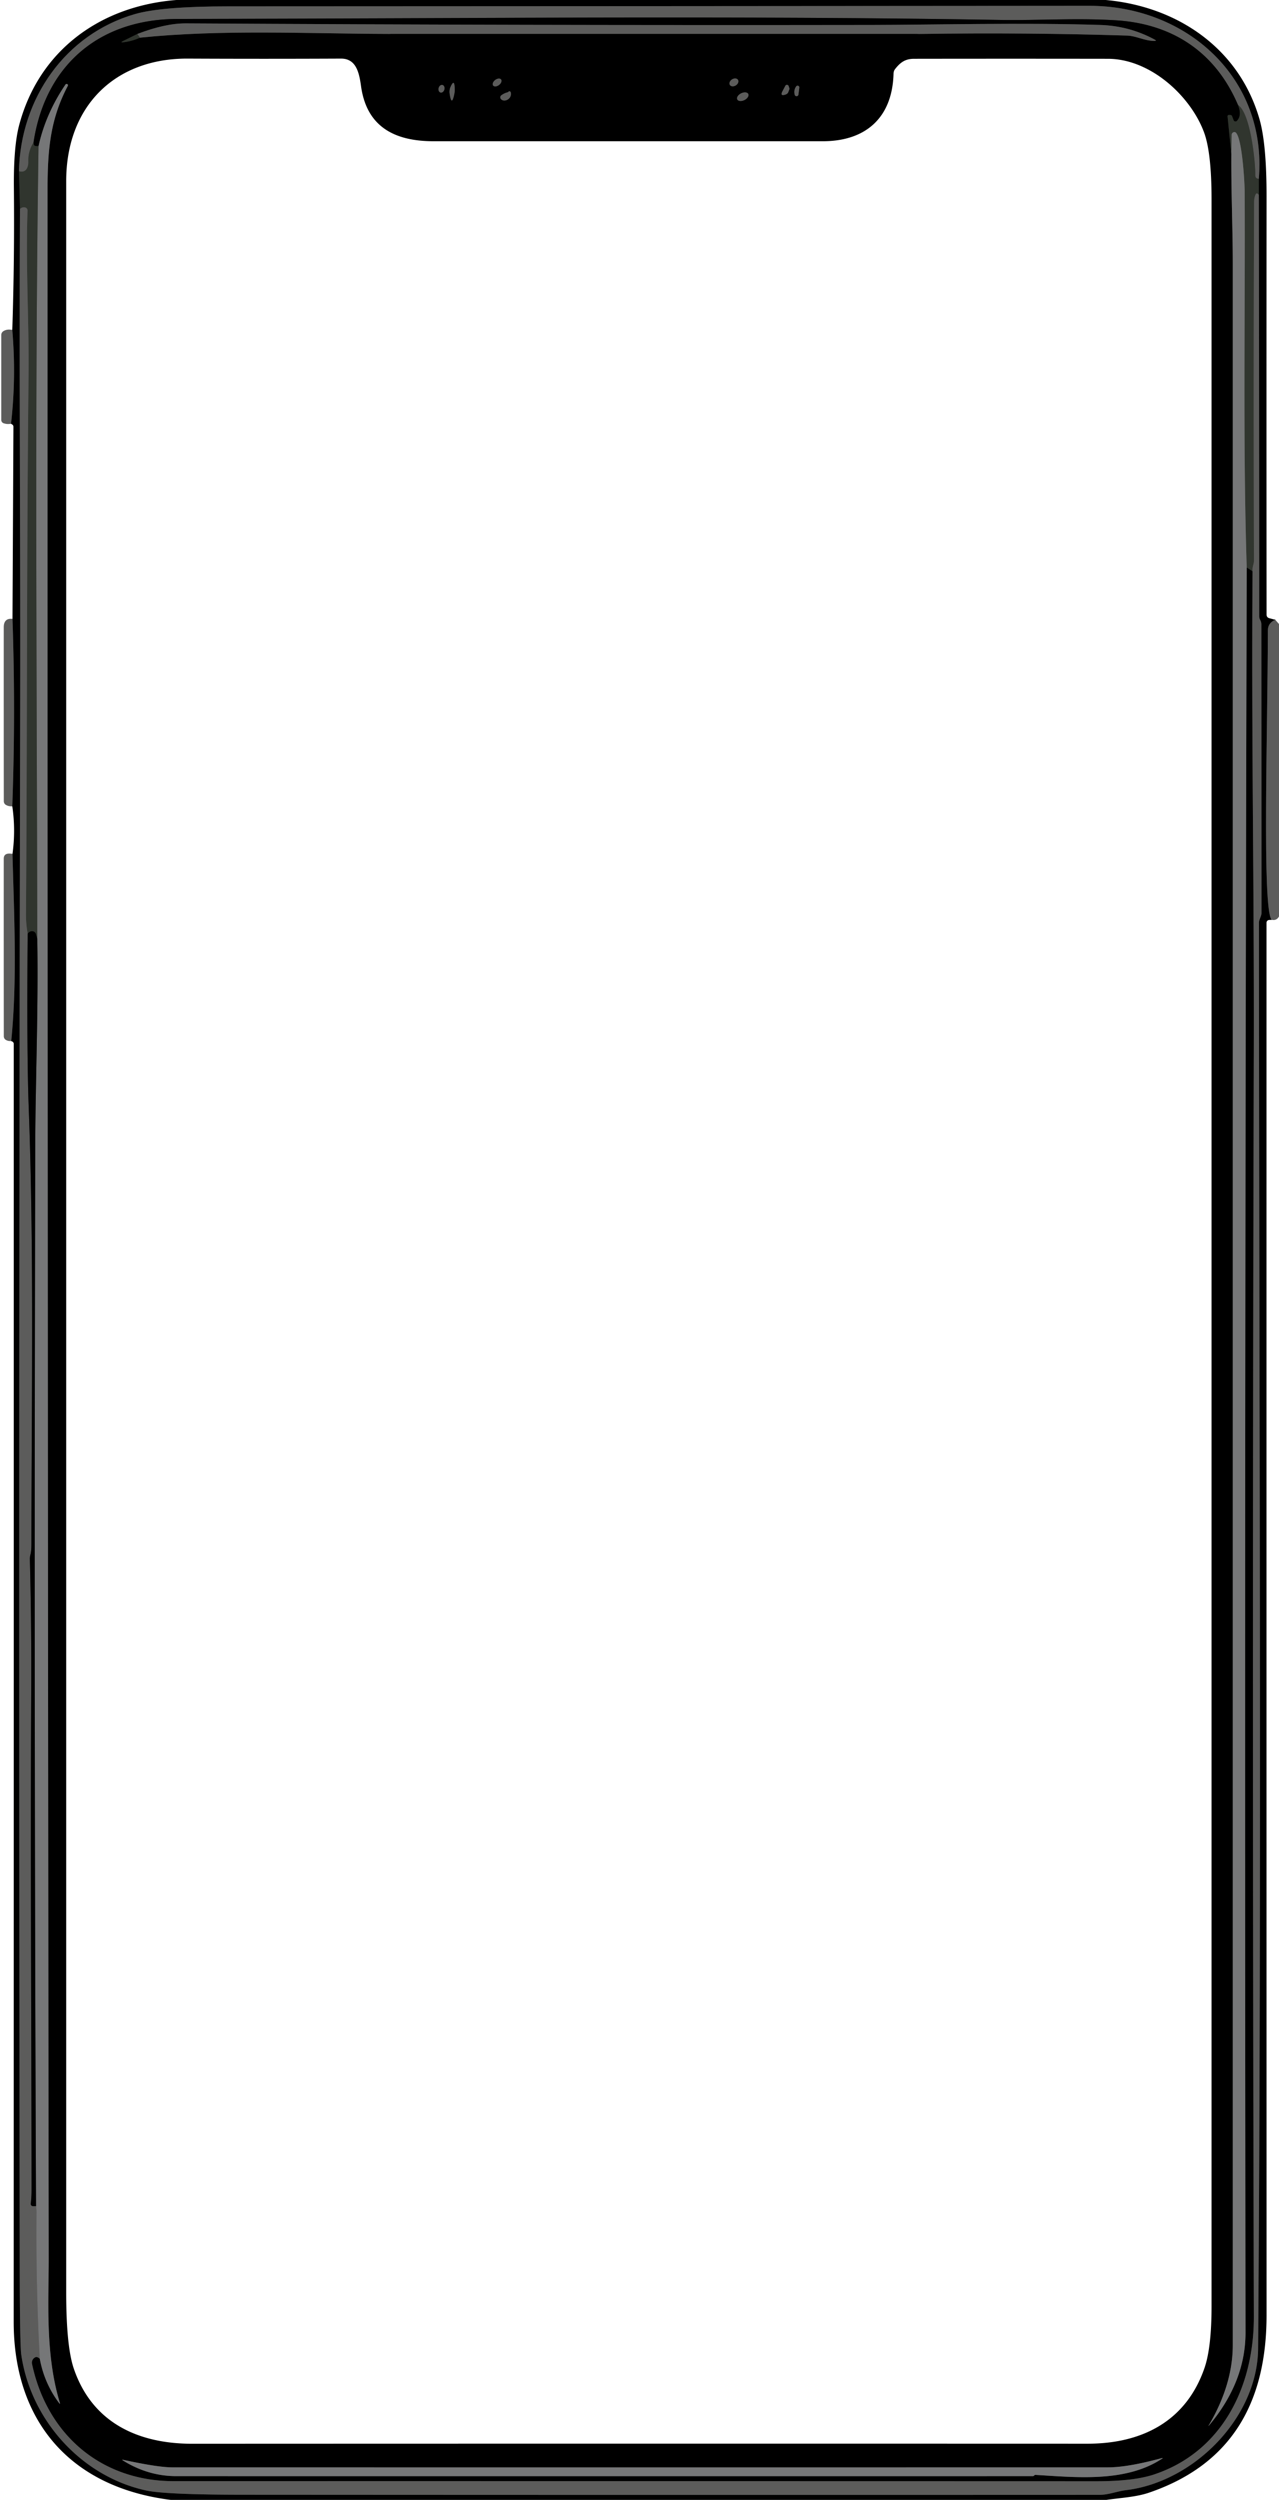 <?xml version="1.0" encoding="UTF-8" standalone="no"?>
<!DOCTYPE svg PUBLIC "-//W3C//DTD SVG 1.1//EN" "http://www.w3.org/Graphics/SVG/1.1/DTD/svg11.dtd">
<svg xmlns="http://www.w3.org/2000/svg" version="1.1" viewBox="0 0 256 500">
<g stroke-width="0.20" fill="none" stroke-linecap="butt">
<path stroke="#2e2e2e" vector-effect="non-scaling-stroke" d="
  M 255.25 123.96
  Q 253.78 124.59 253.77 126.07
  C 253.73 146.43 252.61 181.41 254.50 183.96"
/>
<path stroke="#2e2e2e" vector-effect="non-scaling-stroke" d="
  M 2.25 208.21
  C 3.47 196.01 2.82 183.05 2.50 170.79"
/>
<path stroke="#2e2e2e" vector-effect="non-scaling-stroke" d="
  M 2.46 161.25
  Q 3.14 142.52 2.50 123.79"
/>
<path stroke="#2e2e2e" vector-effect="non-scaling-stroke" d="
  M 2.21 84.75
  Q 3.27 75.39 2.46 66.00"
/>
<path stroke="#181b17" vector-effect="non-scaling-stroke" d="
  M 3.79 34.25
  L 4.00 41.79"
/>
<path stroke="#2e2e2e" vector-effect="non-scaling-stroke" d="
  M 4.00 41.79
  C 3.82 75.03 4.11 108.27 4.04 141.51
  Q 3.71 297.31 3.95 453.12
  Q 3.97 469.00 4.26 470.98
  C 6.17 484.07 16.33 495.32 29.27 498.12
  Q 33.16 498.96 48.83 498.97
  Q 134.46 499.03 220.09 498.99
  C 221.90 498.99 223.57 498.27 225.40 498.05
  C 238.97 496.40 251.72 483.57 251.82 469.70
  C 252.53 374.67 252.01 279.58 251.99 184.55
  C 251.99 183.88 252.51 183.28 252.50 182.54
  Q 252.49 153.72 252.47 124.90
  Q 252.47 124.41 252.23 123.98
  Q 252.04 123.65 252.04 123.25
  Q 252.04 81.12 251.96 39.00"
/>
<path stroke="#181b17" vector-effect="non-scaling-stroke" d="
  M 251.96 39.00
  L 251.96 35.75"
/>
<path stroke="#2e2e2e" vector-effect="non-scaling-stroke" d="
  M 251.96 35.75
  C 253.65 15.55 237.47 1.14 218.00 1.16
  Q 131.90 1.24 45.80 1.27
  Q 32.32 1.27 26.96 2.83
  C 13.07 6.88 4.11 19.67 3.79 34.25"
/>
<path stroke="#464945" vector-effect="non-scaling-stroke" d="
  M 251.96 35.75
  Q 251.24 35.76 251.25 35.00
  C 251.28 32.23 250.28 22.60 247.79 21.00"
/>
<path stroke="#2e2e2e" vector-effect="non-scaling-stroke" d="
  M 247.79 21.00
  C 243.32 10.53 234.82 4.81 223.49 4.07
  C 215.49 3.56 207.78 4.12 200.20 3.99
  C 145.38 3.06 90.40 3.73 35.57 3.79
  C 19.83 3.80 9.04 13.07 6.71 28.50"
/>
<path stroke="#464945" vector-effect="non-scaling-stroke" d="
  M 6.71 28.50
  Q 5.62 30.24 5.68 32.23
  C 5.72 33.46 5.23 34.67 3.79 34.25"
/>
<path stroke="#181b17" vector-effect="non-scaling-stroke" d="
  M 247.79 21.00
  Q 248.63 23.06 247.58 24.17
  A 0.40 0.39 55.9 0 1 246.92 24.04
  L 246.60 23.22
  A 0.36 0.35 79.2 0 0 246.29 23.00
  L 245.97 22.99
  A 0.27 0.26 -2.9 0 0 245.70 23.28
  L 246.46 30.75"
/>
<path stroke="#3b3c3c" vector-effect="non-scaling-stroke" d="
  M 246.46 30.75
  C 246.41 38.09 246.75 46.20 246.75 52.76
  Q 246.75 260.88 246.75 469.00
  Q 246.75 476.89 242.00 484.98
  Q 241.75 485.40 242.07 485.02
  Q 249.31 476.35 249.30 466.50
  Q 249.06 290.00 249.54 113.50"
/>
<path stroke="#181b17" vector-effect="non-scaling-stroke" d="
  M 249.54 113.50
  L 250.71 114.25"
/>
<path stroke="#2e2e2e" vector-effect="non-scaling-stroke" d="
  M 250.71 114.25
  C 250.45 146.34 251.05 178.42 250.96 210.50
  Q 250.61 336.89 250.97 463.26
  C 251.01 477.58 244.47 490.45 230.94 494.93
  Q 226.89 496.27 219.41 496.27
  Q 127.09 496.24 34.78 496.25
  C 20.33 496.25 9.44 487.04 6.41 472.80
  A 1.19 1.19 0.0 0 1 7.15 471.44
  Q 7.45 471.33 7.96 471.75"
/>
<path stroke="#3b3c3c" vector-effect="non-scaling-stroke" d="
  M 7.96 471.75
  Q 8.86 476.65 11.80 480.59
  Q 12.11 481.00 11.96 480.50
  C 9.01 470.79 9.76 460.01 9.75 451.69
  Q 9.48 244.77 9.52 37.86
  C 9.52 29.65 10.13 23.75 13.57 17.18
  A 0.27 0.27 0.0 0 0 13.11 16.90
  Q 9.13 22.77 7.71 29.25"
/>
<path stroke="#181b17" vector-effect="non-scaling-stroke" d="
  M 7.71 29.25
  L 7.16 29.21
  A 0.43 0.43 0.0 0 1 6.76 28.84
  L 6.71 28.50"
/>
<path stroke="#464945" vector-effect="non-scaling-stroke" d="
  M 251.96 39.00
  L 251.75 38.76
  A 0.23 0.23 0.0 0 0 251.38 38.80
  Q 251.02 39.39 251.02 40.50
  Q 250.87 76.33 250.99 112.16
  C 250.99 112.76 250.61 113.50 250.71 114.25"
/>
<path stroke="#535653" vector-effect="non-scaling-stroke" d="
  M 249.54 113.50
  C 248.75 88.51 249.25 63.34 249.13 38.31
  C 249.12 36.32 248.54 26.33 247.07 26.41
  A 0.57 0.57 0.0 0 0 246.53 26.97
  L 246.46 30.75"
/>
<path stroke="#181b17" vector-effect="non-scaling-stroke" d="
  M 7.46 187.75
  L 7.17 186.80
  A 0.77 0.77 0.0 0 0 6.51 186.26
  Q 5.96 186.21 5.54 186.75"
/>
<path stroke="#464945" vector-effect="non-scaling-stroke" d="
  M 5.54 186.75
  Q 5.18 184.76 5.20 182.75
  C 5.46 146.72 5.32 110.70 5.72 74.67
  C 5.83 64.89 5.12 53.01 5.51 42.14
  A 0.64 0.64 0.0 0 0 5.02 41.49
  Q 4.50 41.36 4.00 41.79"
/>
<path stroke="#2e2e2e" vector-effect="non-scaling-stroke" d="
  M 5.54 186.75
  Q 5.34 210.38 5.74 221.25
  C 6.83 250.34 6.31 279.58 6.29 308.69
  Q 6.29 310.24 6.10 310.91
  Q 5.97 311.39 5.98 311.88
  Q 6.32 325.04 6.25 338.19
  C 6.07 371.48 6.30 404.77 6.32 438.06
  Q 6.32 439.41 6.16 440.74
  A 0.46 0.45 -87.2 0 0 6.62 441.25
  L 7.21 441.25"
/>
<path stroke="#696a6a" vector-effect="non-scaling-stroke" d="
  M 7.96 471.75
  Q 7.17 457.14 7.31 442.50
  Q 7.32 441.88 7.21 441.25"
/>
<path stroke="#3b3c3c" vector-effect="non-scaling-stroke" d="
  M 7.21 441.25
  C 6.91 370.26 6.88 299.24 7.06 228.25
  C 7.09 216.92 7.70 201.27 7.46 187.75"
/>
<path stroke="#535653" vector-effect="non-scaling-stroke" d="
  M 7.46 187.75
  C 7.39 134.93 6.93 82.06 7.71 29.25"
/>
<path stroke="#181b17" vector-effect="non-scaling-stroke" d="
  M 27.50 6.79
  L 24.66 8.19
  Q 23.94 8.55 24.74 8.45
  Q 26.43 8.25 28.00 7.54"
/>
<path stroke="#2e2e2e" vector-effect="non-scaling-stroke" d="
  M 28.00 7.54
  C 44.28 5.86 61.36 6.73 77.75 6.79"
/>
<path stroke="#000000" vector-effect="non-scaling-stroke" d="
  M 77.75 6.79
  L 80.70 7.15
  A 1.03 1.03 0.0 0 1 81.45 7.60
  Q 84.19 11.68 83.03 16.33
  A 1.14 1.12 -58.7 0 0 83.27 17.34
  Q 85.31 19.73 84.56 23.12
  A 0.83 0.80 89.0 0 1 83.99 23.73
  L 82.28 24.23
  A 0.71 0.71 0.0 0 0 81.77 24.95
  C 81.86 26.61 94.28 26.98 96.10 26.97
  Q 129.65 26.81 163.19 26.46
  C 167.11 26.42 168.13 21.41 171.92 19.33
  A 0.67 0.66 69.3 0 0 172.25 18.59
  Q 171.80 16.61 169.83 16.49
  A 1.46 1.46 0.0 0 1 168.49 15.32
  C 167.73 11.43 173.84 10.81 176.15 12.06
  A 1.06 1.04 41.9 0 0 177.23 12.01
  L 181.71 9.00
  A 1.19 1.16 76.2 0 0 182.23 8.12
  Q 182.37 6.74 184.50 6.79"
/>
<path stroke="#2e2e2e" vector-effect="non-scaling-stroke" d="
  M 184.50 6.79
  Q 205.06 6.48 225.61 7.12
  C 227.38 7.17 229.15 8.20 231.07 8.19
  Q 231.61 8.18 231.14 7.93
  Q 226.08 5.18 220.25 4.99
  C 204.97 4.50 186.91 4.96 174.51 4.99
  Q 105.88 5.10 37.25 4.67
  Q 33.09 4.65 27.50 6.79"
/>
<path stroke="#2e2e2e" vector-effect="non-scaling-stroke" d="
  M 184.50 6.79
  L 77.75 6.79"
/>
<path stroke="#464945" vector-effect="non-scaling-stroke" d="
  M 28.00 7.54
  L 27.50 6.79"
/>
<path stroke="#3b3c3c" vector-effect="non-scaling-stroke" d="
  M 207.25 495.00
  C 215.40 495.48 225.23 496.56 232.53 491.80
  Q 232.95 491.53 232.46 491.66
  Q 225.73 493.49 221.75 493.49
  Q 128.13 493.51 34.50 493.49
  Q 31.62 493.49 24.75 492.00
  Q 24.24 491.89 24.68 492.16
  Q 29.67 495.24 35.25 495.25
  Q 120.98 495.26 206.72 495.25
  A 0.40 0.37 -69.2 0 0 207.02 495.10
  Q 207.12 494.99 207.25 495.00"
/>
<path stroke="#2e2e2e" vector-effect="non-scaling-stroke" d="
  M 100.296 15.895
  A 1.00 0.63 -37.2 0 0 99.119 15.998
  A 1.00 0.63 -37.2 0 0 98.704 17.105
  A 1.00 0.63 -37.2 0 0 99.881 17.002
  A 1.00 0.63 -37.2 0 0 100.296 15.895"
/>
<path stroke="#2e2e2e" vector-effect="non-scaling-stroke" d="
  M 147.718 15.977
  A 0.96 0.71 -31.6 0 0 146.528 15.875
  A 0.96 0.71 -31.6 0 0 146.082 16.983
  A 0.96 0.71 -31.6 0 0 147.272 17.085
  A 0.96 0.71 -31.6 0 0 147.718 15.977"
/>
<path stroke="#2e2e2e" vector-effect="non-scaling-stroke" d="
  M 88.172 18.505
  A 0.78 0.59 104.7 0 0 88.941 17.9
  A 0.78 0.59 104.7 0 0 88.568 16.995
  A 0.78 0.59 104.7 0 0 87.799 17.6
  A 0.78 0.59 104.7 0 0 88.172 18.505"
/>
<path stroke="#2e2e2e" vector-effect="non-scaling-stroke" d="
  M 158.03 17.75
  L 157.85 17.21
  A 0.36 0.36 0.0 0 0 157.19 17.16
  L 156.61 18.26
  Q 156.08 19.28 157.17 18.93
  Q 157.64 18.78 157.77 18.45
  A 0.76 0.02 -68.3 0 0 158.03 17.75"
/>
<path stroke="#2e2e2e" vector-effect="non-scaling-stroke" d="
  M 90.16 17.42
  Q 89.89 18.05 90.00 18.77
  Q 90.41 21.48 90.96 18.67
  Q 91.02 18.36 91.02 18.01
  Q 91.02 15.46 90.16 17.42"
/>
<path stroke="#2e2e2e" vector-effect="non-scaling-stroke" d="
  M 159.36 17.28
  Q 158.82 18.05 159.07 18.97
  A 0.38 0.38 0.0 0 0 159.81 18.92
  L 159.99 17.52
  A 0.35 0.35 0.0 0 0 159.36 17.28"
/>
<path stroke="#2e2e2e" vector-effect="non-scaling-stroke" d="
  M 101.69 18.44
  Q 100.96 18.60 100.34 19.06
  A 0.51 0.51 0.0 0 0 100.27 19.82
  C 100.95 20.57 102.54 19.78 102.23 18.47
  A 0.28 0.27 74.3 0 0 101.88 18.27
  Q 101.77 18.31 101.69 18.44"
/>
<path stroke="#2e2e2e" vector-effect="non-scaling-stroke" d="
  M 149.772 18.793
  A 1.23 0.75 -26.4 0 0 148.337 18.668
  A 1.23 0.75 -26.4 0 0 147.568 19.887
  A 1.23 0.75 -26.4 0 0 149.004 20.012
  A 1.23 0.75 -26.4 0 0 149.772 18.793"
/>
</g>
<path fill="#000000" d="
  M 35.31 0.00
  L 221.31 0.00
  C 235.76 1.30 248.04 9.74 252.09 23.82
  Q 253.52 28.78 253.51 39.31
  Q 253.48 81.14 253.51 122.97
  A 0.69 0.68 -82.2 0 0 254.01 123.63
  L 255.25 123.96
  Q 253.78 124.59 253.77 126.07
  C 253.73 146.43 252.61 181.41 254.50 183.96
  L 254.02 184.00
  A 0.56 0.55 -2.2 0 0 253.50 184.55
  Q 253.49 323.81 253.51 463.06
  C 253.51 480.07 246.87 492.78 229.99 498.55
  C 227.36 499.45 224.30 499.58 221.44 500.00
  L 34.19 500.00
  C 14.00 497.48 2.74 484.20 2.74 464.38
  Q 2.76 336.57 2.75 208.75
  Q 2.75 208.42 2.25 208.21
  C 3.47 196.01 2.82 183.05 2.50 170.79
  Q 3.16 166.02 2.46 161.25
  Q 3.14 142.52 2.50 123.79
  L 2.69 85.35
  A 0.54 0.52 17.4 0 0 2.45 84.91
  L 2.21 84.75
  Q 3.27 75.39 2.46 66.00
  Q 2.92 51.85 2.78 37.70
  Q 2.69 29.27 3.86 24.93
  C 7.83 10.14 20.00 1.19 35.31 0.00
  Z
  M 3.79 34.25
  L 4.00 41.79
  C 3.82 75.03 4.11 108.27 4.04 141.51
  Q 3.71 297.31 3.95 453.12
  Q 3.97 469.00 4.26 470.98
  C 6.17 484.07 16.33 495.32 29.27 498.12
  Q 33.16 498.96 48.83 498.97
  Q 134.46 499.03 220.09 498.99
  C 221.90 498.99 223.57 498.27 225.40 498.05
  C 238.97 496.40 251.72 483.57 251.82 469.70
  C 252.53 374.67 252.01 279.58 251.99 184.55
  C 251.99 183.88 252.51 183.28 252.50 182.54
  Q 252.49 153.72 252.47 124.90
  Q 252.47 124.41 252.23 123.98
  Q 252.04 123.65 252.04 123.25
  Q 252.04 81.12 251.96 39.00
  L 251.96 35.75
  C 253.65 15.55 237.47 1.14 218.00 1.16
  Q 131.90 1.24 45.80 1.27
  Q 32.32 1.27 26.96 2.83
  C 13.07 6.88 4.11 19.67 3.79 34.25
  Z"
/>
<path fill="#5c5c5b" d="
  M 251.96 35.75
  Q 251.24 35.76 251.25 35.00
  C 251.28 32.23 250.28 22.60 247.79 21.00
  C 243.32 10.53 234.82 4.81 223.49 4.07
  C 215.49 3.56 207.78 4.12 200.20 3.99
  C 145.38 3.06 90.40 3.73 35.57 3.79
  C 19.83 3.80 9.04 13.07 6.71 28.50
  Q 5.62 30.24 5.68 32.23
  C 5.72 33.46 5.23 34.67 3.79 34.25
  C 4.11 19.67 13.07 6.88 26.96 2.83
  Q 32.32 1.27 45.80 1.27
  Q 131.90 1.24 218.00 1.16
  C 237.47 1.14 253.65 15.55 251.96 35.75
  Z"
/>
<path fill="#000000" d="
  M 247.79 21.00
  Q 248.63 23.06 247.58 24.17
  A 0.40 0.39 55.9 0 1 246.92 24.04
  L 246.60 23.22
  A 0.36 0.35 79.2 0 0 246.29 23.00
  L 245.97 22.99
  A 0.27 0.26 -2.9 0 0 245.70 23.28
  L 246.46 30.75
  C 246.41 38.09 246.75 46.20 246.75 52.76
  Q 246.75 260.88 246.75 469.00
  Q 246.75 476.89 242.00 484.98
  Q 241.75 485.40 242.07 485.02
  Q 249.31 476.35 249.30 466.50
  Q 249.06 290.00 249.54 113.50
  L 250.71 114.25
  C 250.45 146.34 251.05 178.42 250.96 210.50
  Q 250.61 336.89 250.97 463.26
  C 251.01 477.58 244.47 490.45 230.94 494.93
  Q 226.89 496.27 219.41 496.27
  Q 127.09 496.24 34.78 496.25
  C 20.33 496.25 9.44 487.04 6.41 472.80
  A 1.19 1.19 0.0 0 1 7.15 471.44
  Q 7.45 471.33 7.96 471.75
  Q 8.86 476.65 11.80 480.59
  Q 12.11 481.00 11.96 480.50
  C 9.01 470.79 9.76 460.01 9.75 451.69
  Q 9.48 244.77 9.52 37.86
  C 9.52 29.65 10.13 23.75 13.57 17.18
  A 0.27 0.27 0.0 0 0 13.11 16.90
  Q 9.13 22.77 7.71 29.25
  L 7.16 29.21
  A 0.43 0.43 0.0 0 1 6.76 28.84
  L 6.71 28.50
  C 9.04 13.07 19.83 3.80 35.57 3.79
  C 90.40 3.73 145.38 3.06 200.20 3.99
  C 207.78 4.12 215.49 3.56 223.49 4.07
  C 234.82 4.81 243.32 10.53 247.79 21.00
  Z
  M 27.50 6.79
  L 24.66 8.19
  Q 23.94 8.55 24.74 8.45
  Q 26.43 8.25 28.00 7.54
  C 44.28 5.86 61.36 6.73 77.75 6.79
  L 80.70 7.15
  A 1.03 1.03 0.0 0 1 81.45 7.60
  Q 84.19 11.68 83.03 16.33
  A 1.14 1.12 -58.7 0 0 83.27 17.34
  Q 85.31 19.73 84.56 23.12
  A 0.83 0.80 89.0 0 1 83.99 23.73
  L 82.28 24.23
  A 0.71 0.71 0.0 0 0 81.77 24.95
  C 81.86 26.61 94.28 26.98 96.10 26.97
  Q 129.65 26.81 163.19 26.46
  C 167.11 26.42 168.13 21.41 171.92 19.33
  A 0.67 0.66 69.3 0 0 172.25 18.59
  Q 171.80 16.61 169.83 16.49
  A 1.46 1.46 0.0 0 1 168.49 15.32
  C 167.73 11.43 173.84 10.81 176.15 12.06
  A 1.06 1.04 41.9 0 0 177.23 12.01
  L 181.71 9.00
  A 1.19 1.16 76.2 0 0 182.23 8.12
  Q 182.37 6.74 184.50 6.79
  Q 205.06 6.48 225.61 7.12
  C 227.38 7.17 229.15 8.20 231.07 8.19
  Q 231.61 8.18 231.14 7.93
  Q 226.08 5.18 220.25 4.99
  C 204.97 4.50 186.91 4.96 174.51 4.99
  Q 105.88 5.10 37.25 4.67
  Q 33.09 4.65 27.50 6.79
  Z
  M 241.03 26.56
  C 238.38 19.29 230.32 11.77 221.75 11.76
  Q 202.34 11.73 182.92 11.76
  C 181.15 11.77 180.19 12.51 179.17 13.80
  A 1.48 1.47 65.0 0 0 178.85 14.69
  C 178.62 23.68 173.14 28.26 164.65 28.25
  Q 125.73 28.25 86.81 28.25
  C 79.01 28.25 73.39 25.40 72.26 17.21
  C 71.88 14.46 71.26 11.71 68.24 11.72
  Q 52.96 11.80 37.65 11.72
  C 22.95 11.63 13.24 21.29 13.25 36.25
  Q 13.25 247.36 13.25 458.47
  Q 13.25 469.27 14.77 473.74
  C 18.45 484.51 27.55 488.77 38.46 488.77
  Q 128.06 488.73 217.64 488.76
  C 228.56 488.77 237.42 484.29 241.10 473.58
  Q 242.50 469.49 242.50 461.25
  Q 242.50 250.49 242.50 39.73
  Q 242.49 30.61 241.03 26.56
  Z
  M 207.25 495.00
  C 215.40 495.48 225.23 496.56 232.53 491.80
  Q 232.95 491.53 232.46 491.66
  Q 225.73 493.49 221.75 493.49
  Q 128.13 493.51 34.50 493.49
  Q 31.62 493.49 24.75 492.00
  Q 24.24 491.89 24.68 492.16
  Q 29.67 495.24 35.25 495.25
  Q 120.98 495.26 206.72 495.25
  A 0.40 0.37 -69.2 0 0 207.02 495.10
  Q 207.12 494.99 207.25 495.00
  Z"
/>
<path fill="#5c5c5b" d="
  M 184.50 6.79
  L 77.75 6.79
  C 61.36 6.73 44.28 5.86 28.00 7.54
  L 27.50 6.79
  Q 33.09 4.65 37.25 4.67
  Q 105.88 5.10 174.51 4.99
  C 186.91 4.96 204.97 4.50 220.25 4.99
  Q 226.08 5.18 231.14 7.93
  Q 231.61 8.18 231.07 8.19
  C 229.15 8.20 227.38 7.17 225.61 7.12
  Q 205.06 6.48 184.50 6.79
  Z"
/>
<path fill="#30352e" d="
  M 27.50 6.79
  L 28.00 7.54
  Q 26.43 8.25 24.74 8.45
  Q 23.94 8.55 24.66 8.19
  L 27.50 6.79
  Z"
/>
<path fill="#000000" d="
  M 77.75 6.79
  L 184.50 6.79
  Q 182.37 6.74 182.23 8.12
  A 1.19 1.16 76.2 0 1 181.71 9.00
  L 177.23 12.01
  A 1.06 1.04 41.9 0 1 176.15 12.06
  C 173.84 10.81 167.73 11.43 168.49 15.32
  A 1.46 1.46 0.0 0 0 169.83 16.49
  Q 171.80 16.61 172.25 18.59
  A 0.67 0.66 69.3 0 1 171.92 19.33
  C 168.13 21.41 167.11 26.42 163.19 26.46
  Q 129.65 26.81 96.10 26.97
  C 94.28 26.98 81.86 26.61 81.77 24.95
  A 0.71 0.71 0.0 0 1 82.28 24.23
  L 83.99 23.73
  A 0.83 0.80 89.0 0 0 84.56 23.12
  Q 85.31 19.73 83.27 17.34
  A 1.14 1.12 -58.7 0 1 83.03 16.33
  Q 84.19 11.68 81.45 7.60
  A 1.03 1.03 0.0 0 0 80.70 7.15
  L 77.75 6.79
  Z
  M 100.296 15.895
  A 1.00 0.63 -37.2 0 0 99.119 15.998
  A 1.00 0.63 -37.2 0 0 98.704 17.105
  A 1.00 0.63 -37.2 0 0 99.881 17.002
  A 1.00 0.63 -37.2 0 0 100.296 15.895
  Z
  M 147.718 15.977
  A 0.96 0.71 -31.6 0 0 146.528 15.875
  A 0.96 0.71 -31.6 0 0 146.082 16.983
  A 0.96 0.71 -31.6 0 0 147.272 17.085
  A 0.96 0.71 -31.6 0 0 147.718 15.977
  Z
  M 88.172 18.505
  A 0.78 0.59 104.7 0 0 88.941 17.9
  A 0.78 0.59 104.7 0 0 88.568 16.995
  A 0.78 0.59 104.7 0 0 87.799 17.6
  A 0.78 0.59 104.7 0 0 88.172 18.505
  Z
  M 158.03 17.75
  L 157.85 17.21
  A 0.36 0.36 0.0 0 0 157.19 17.16
  L 156.61 18.26
  Q 156.08 19.28 157.17 18.93
  Q 157.64 18.78 157.77 18.45
  A 0.76 0.02 -68.3 0 0 158.03 17.75
  Z
  M 90.16 17.42
  Q 89.89 18.05 90.00 18.77
  Q 90.41 21.48 90.96 18.67
  Q 91.02 18.36 91.02 18.01
  Q 91.02 15.46 90.16 17.42
  Z
  M 159.36 17.28
  Q 158.82 18.05 159.07 18.97
  A 0.38 0.38 0.0 0 0 159.81 18.92
  L 159.99 17.52
  A 0.35 0.35 0.0 0 0 159.36 17.28
  Z
  M 101.69 18.44
  Q 100.96 18.60 100.34 19.06
  A 0.51 0.51 0.0 0 0 100.27 19.82
  C 100.95 20.57 102.54 19.78 102.23 18.47
  A 0.28 0.27 74.3 0 0 101.88 18.27
  Q 101.77 18.31 101.69 18.44
  Z
  M 149.772 18.793
  A 1.23 0.75 -26.4 0 0 148.337 18.668
  A 1.23 0.75 -26.4 0 0 147.568 19.887
  A 1.23 0.75 -26.4 0 0 149.004 20.012
  A 1.23 0.75 -26.4 0 0 149.772 18.793
  Z"
/>
<ellipse fill="#5c5c5b" cx="0.00" cy="0.00" transform="translate(99.50,16.50) rotate(-37.2)" rx="1.00" ry="0.63"/>
<ellipse fill="#5c5c5b" cx="0.00" cy="0.00" transform="translate(146.90,16.48) rotate(-31.6)" rx="0.96" ry="0.71"/>
<path fill="#767778" d="
  M 7.96 471.75
  Q 7.17 457.14 7.31 442.50
  Q 7.32 441.88 7.21 441.25
  C 6.91 370.26 6.88 299.24 7.06 228.25
  C 7.09 216.92 7.70 201.27 7.46 187.75
  C 7.39 134.93 6.93 82.06 7.71 29.25
  Q 9.13 22.77 13.11 16.90
  A 0.27 0.27 0.0 0 1 13.57 17.18
  C 10.13 23.75 9.52 29.65 9.52 37.86
  Q 9.48 244.77 9.75 451.69
  C 9.76 460.01 9.01 470.79 11.96 480.50
  Q 12.11 481.00 11.80 480.59
  Q 8.86 476.65 7.96 471.75
  Z"
/>
<ellipse fill="#5c5c5b" cx="0.00" cy="0.00" transform="translate(88.37,17.75) rotate(104.7)" rx="0.78" ry="0.59"/>
<path fill="#5c5c5b" d="
  M 157.77 18.45
  Q 157.64 18.78 157.17 18.93
  Q 156.08 19.28 156.61 18.26
  L 157.19 17.16
  A 0.36 0.36 0.0 0 1 157.85 17.21
  L 158.03 17.75
  A 0.76 0.02 -68.3 0 1 157.77 18.45
  Z"
/>
<path fill="#5c5c5b" d="
  M 91.02 18.01
  Q 91.02 18.36 90.96 18.67
  Q 90.41 21.48 90.00 18.77
  Q 89.89 18.05 90.16 17.42
  Q 91.02 15.46 91.02 18.01
  Z"
/>
<path fill="#5c5c5b" d="
  M 159.36 17.28
  A 0.35 0.35 0.0 0 1 159.99 17.52
  L 159.81 18.92
  A 0.38 0.38 0.0 0 1 159.07 18.97
  Q 158.82 18.05 159.36 17.28
  Z"
/>
<path fill="#5c5c5b" d="
  M 101.69 18.44
  Q 101.77 18.31 101.88 18.27
  A 0.28 0.27 74.3 0 1 102.23 18.47
  C 102.54 19.78 100.95 20.57 100.27 19.82
  A 0.51 0.51 0.0 0 1 100.34 19.06
  Q 100.96 18.60 101.69 18.44
  Z"
/>
<ellipse fill="#5c5c5b" cx="0.00" cy="0.00" transform="translate(148.67,19.34) rotate(-26.4)" rx="1.23" ry="0.75"/>
<path fill="#30352e" d="
  M 247.79 21.00
  C 250.28 22.60 251.28 32.23 251.25 35.00
  Q 251.24 35.76 251.96 35.75
  L 251.96 39.00
  L 251.75 38.76
  A 0.23 0.23 0.0 0 0 251.38 38.80
  Q 251.02 39.39 251.02 40.50
  Q 250.87 76.33 250.99 112.16
  C 250.99 112.76 250.61 113.50 250.71 114.25
  L 249.54 113.50
  C 248.75 88.51 249.25 63.34 249.13 38.31
  C 249.12 36.32 248.54 26.33 247.07 26.41
  A 0.57 0.57 0.0 0 0 246.53 26.97
  L 246.46 30.75
  L 245.70 23.28
  A 0.27 0.26 -2.9 0 1 245.97 22.99
  L 246.29 23.00
  A 0.36 0.35 79.2 0 1 246.60 23.22
  L 246.92 24.04
  A 0.40 0.39 55.9 0 0 247.58 24.17
  Q 248.63 23.06 247.79 21.00
  Z"
/>
<path fill="#767778" d="
  M 249.54 113.50
  Q 249.06 290.00 249.30 466.50
  Q 249.31 476.35 242.07 485.02
  Q 241.75 485.40 242.00 484.98
  Q 246.75 476.89 246.75 469.00
  Q 246.75 260.88 246.75 52.76
  C 246.75 46.20 246.41 38.09 246.46 30.75
  L 246.53 26.97
  A 0.57 0.57 0.0 0 1 247.07 26.41
  C 248.54 26.33 249.12 36.32 249.13 38.31
  C 249.25 63.34 248.75 88.51 249.54 113.50
  Z"
/>
<path fill="#30352e" d="
  M 6.71 28.50
  L 6.76 28.84
  A 0.43 0.43 0.0 0 0 7.16 29.21
  L 7.71 29.25
  C 6.93 82.06 7.39 134.93 7.46 187.75
  L 7.17 186.80
  A 0.77 0.77 0.0 0 0 6.51 186.26
  Q 5.96 186.21 5.54 186.75
  Q 5.18 184.76 5.20 182.75
  C 5.46 146.72 5.32 110.70 5.72 74.67
  C 5.83 64.89 5.12 53.01 5.51 42.14
  A 0.64 0.64 0.0 0 0 5.02 41.49
  Q 4.50 41.36 4.00 41.79
  L 3.79 34.25
  C 5.23 34.67 5.72 33.46 5.68 32.23
  Q 5.62 30.24 6.71 28.50
  Z"
/>
<path fill="#5c5c5b" d="
  M 251.96 39.00
  Q 252.04 81.12 252.04 123.25
  Q 252.04 123.65 252.23 123.98
  Q 252.47 124.41 252.47 124.90
  Q 252.49 153.72 252.50 182.54
  C 252.51 183.28 251.99 183.88 251.99 184.55
  C 252.01 279.58 252.53 374.67 251.82 469.70
  C 251.72 483.57 238.97 496.40 225.40 498.05
  C 223.57 498.27 221.90 498.99 220.09 498.99
  Q 134.46 499.03 48.83 498.97
  Q 33.16 498.96 29.27 498.12
  C 16.33 495.32 6.17 484.07 4.26 470.98
  Q 3.97 469.00 3.95 453.12
  Q 3.71 297.31 4.04 141.51
  C 4.11 108.27 3.82 75.03 4.00 41.79
  Q 4.50 41.36 5.02 41.49
  A 0.64 0.64 0.0 0 1 5.51 42.14
  C 5.12 53.01 5.83 64.89 5.72 74.67
  C 5.32 110.70 5.46 146.72 5.20 182.75
  Q 5.18 184.76 5.54 186.75
  Q 5.34 210.38 5.74 221.25
  C 6.83 250.34 6.31 279.58 6.29 308.69
  Q 6.29 310.24 6.10 310.91
  Q 5.97 311.39 5.98 311.88
  Q 6.32 325.04 6.25 338.19
  C 6.07 371.48 6.30 404.77 6.32 438.06
  Q 6.32 439.41 6.16 440.74
  A 0.46 0.45 -87.2 0 0 6.62 441.25
  L 7.21 441.25
  Q 7.32 441.88 7.31 442.50
  Q 7.17 457.14 7.96 471.75
  Q 7.45 471.33 7.15 471.44
  A 1.19 1.19 0.0 0 0 6.41 472.80
  C 9.44 487.04 20.33 496.25 34.78 496.25
  Q 127.09 496.24 219.41 496.27
  Q 226.89 496.27 230.94 494.93
  C 244.47 490.45 251.01 477.58 250.97 463.26
  Q 250.61 336.89 250.96 210.50
  C 251.05 178.42 250.45 146.34 250.71 114.25
  C 250.61 113.50 250.99 112.76 250.99 112.16
  Q 250.87 76.33 251.02 40.50
  Q 251.02 39.39 251.38 38.80
  A 0.23 0.23 0.0 0 1 251.75 38.76
  L 251.96 39.00
  Z"
/>
<path fill="#5c5c5b" d="
  M 2.46 66.00
  Q 3.27 75.39 2.21 84.75
  Q 1.45 84.91 0.71 84.65
  A 0.70 0.70 0.0 0 1 0.25 83.99
  L 0.25 67.00
  A 0.92 0.90 -16.7 0 1 0.67 66.24
  Q 1.43 65.76 2.46 66.00
  Z"
/>
<path fill="#5c5c5b" d="
  M 2.50 123.79
  Q 3.14 142.52 2.46 161.25
  Q 1.80 161.33 1.20 161.00
  A 0.86 0.84 -76.0 0 1 0.76 160.25
  Q 0.74 142.83 0.75 125.42
  C 0.75 124.27 1.33 123.62 2.50 123.79
  Z"
/>
<path fill="#5c5c5b" d="
  M 255.25 123.96
  L 256.00 124.81
  L 256.00 183.31
  Q 255.49 184.21 254.50 183.96
  C 252.61 181.41 253.73 146.43 253.77 126.07
  Q 253.78 124.59 255.25 123.96
  Z"
/>
<path fill="#5c5c5b" d="
  M 2.50 170.79
  C 2.82 183.05 3.47 196.01 2.25 208.21
  Q 1.70 208.28 1.20 208.01
  A 0.86 0.84 -76.0 0 1 0.76 207.26
  Q 0.74 189.51 0.75 171.75
  Q 0.75 170.46 2.50 170.79
  Z"
/>
<path fill="#000000" d="
  M 7.46 187.75
  C 7.70 201.27 7.09 216.92 7.06 228.25
  C 6.88 299.24 6.91 370.26 7.21 441.25
  L 6.62 441.25
  A 0.46 0.45 -87.2 0 1 6.16 440.74
  Q 6.32 439.41 6.32 438.06
  C 6.30 404.77 6.07 371.48 6.25 338.19
  Q 6.32 325.04 5.98 311.88
  Q 5.97 311.39 6.10 310.91
  Q 6.29 310.24 6.29 308.69
  C 6.31 279.58 6.83 250.34 5.74 221.25
  Q 5.34 210.38 5.54 186.75
  Q 5.96 186.21 6.51 186.26
  A 0.77 0.77 0.0 0 1 7.17 186.80
  L 7.46 187.75
  Z"
/>
<path fill="#767778" d="
  M 207.25 495.00
  Q 207.12 494.99 207.02 495.10
  A 0.40 0.37 -69.2 0 1 206.72 495.25
  Q 120.98 495.26 35.25 495.25
  Q 29.67 495.24 24.68 492.16
  Q 24.24 491.89 24.75 492.00
  Q 31.62 493.49 34.50 493.49
  Q 128.13 493.51 221.75 493.49
  Q 225.73 493.49 232.46 491.66
  Q 232.95 491.53 232.53 491.80
  C 225.23 496.56 215.40 495.48 207.25 495.00
  Z"
/>
</svg>
